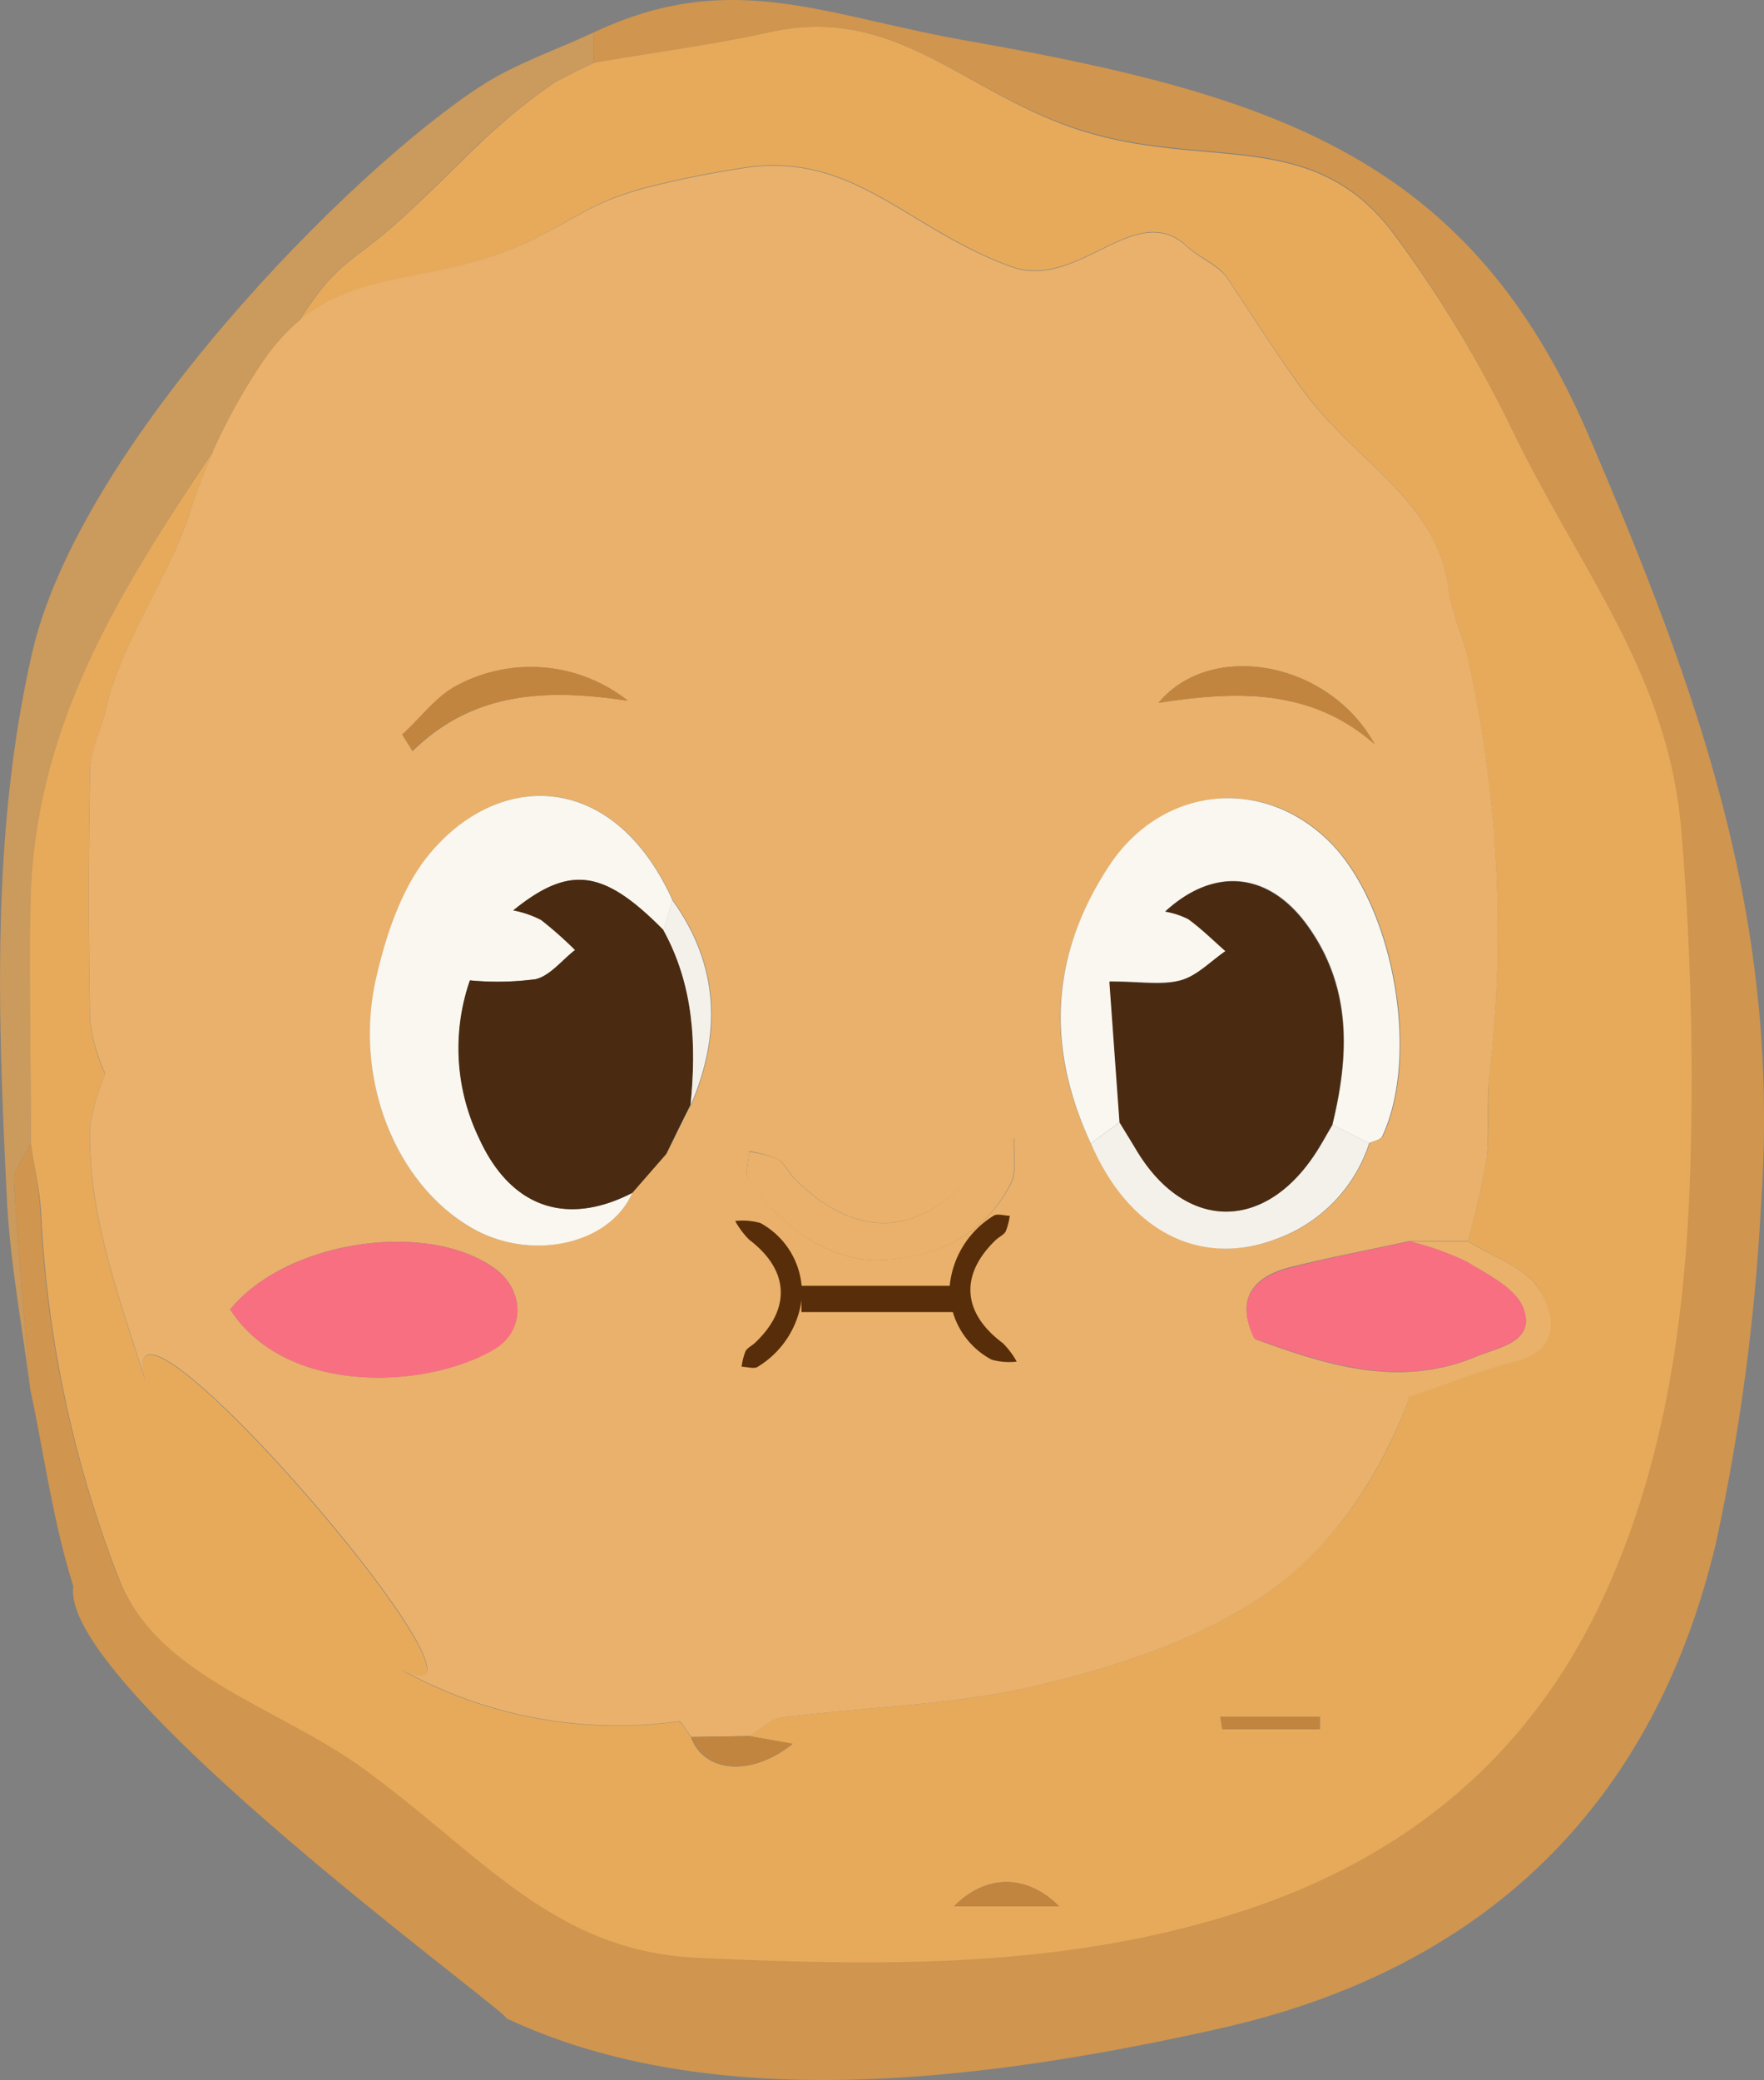 <svg xmlns="http://www.w3.org/2000/svg" viewBox="0 0 134.22 158.29"><rect x="0" y="0" width="134.22" height="158.29" fill="#808080" stroke="none"/><defs><style>.cls-1{fill:#d0954e;}.cls-2{fill:#cb9a5d;}.cls-3{fill:#e7aa5b;}.cls-4{fill:#e9b16b;}.cls-5{fill:#eab16b;}.cls-6{fill:#c2853f;}.cls-7{fill:#f9f7ef;}.cls-8{fill:#4a2b11;}.cls-9{fill:#f86f82;}.cls-10{fill:#f4f1ea;}.cls-11{fill:#582d0a;}.cls-12{fill:none;stroke:#582d0a;stroke-miterlimit:10;stroke-width:2px;}</style></defs><g id="Layer_2" data-name="Layer 2"><g id="Layer_1-2" data-name="Layer 1"><path class="cls-1" d="M45.19,2.46C55.6-2.42,62.51,1.14,73.58,3.1c23.49,4.15,38.2,8.89,47.28,30,8.58,20,14.62,37,13.14,58.48a161.09,161.09,0,0,1-3.44,25.85c-4.75,20-17.68,32.43-37.77,36.93-18.12,4.06-38.68,6.58-54.32-.81,1.36.38-34-25.14-32.89-32.85-1.54-4.87-2.21-10-3.28-15-.43-5.27-.94-10.54-1.23-15.81C1,89,1.9,88,2.35,87c.25,1.69.61,3.37.72,5.07a88.32,88.32,0,0,0,6,28.16c3,7.27,12.12,9.6,18.57,14.31,9.09,6.63,14.48,13.89,25.45,14.37,13.69.6,27.4.87,40.86-3.39,12.72-4,22.12-11.72,27.73-23.48,5.23-10.93,6.68-23,6.93-35a229.54,229.54,0,0,0-.73-23.9c-1-12-7.66-19.72-12.93-30.61a91.65,91.65,0,0,0-8.89-14.76c-6.21-8.34-14.38-4.76-24.15-8C73.2,6.94,68.09.34,58.55,2.45c-4.4,1-8.89,1.56-13.34,2.32Z"/><path class="cls-2" d="M2.35,87C1.9,88,1,89,1.07,89.87c.29,5.27.8,10.54,1.23,15.81C1.68,100.84.75,96,.52,91.16-.16,77.31-.68,63.42,2.43,49.74,6,34,26.61,13,36.63,6.52c2.63-1.7,5.7-2.72,8.56-4.06,0,.77,0,1.54,0,2.31l-1.44.69-1.5.78c-4.76,3.26-7,6-11.17,9.91-4.51,4.19-5.21,3.33-8.5,8.53C13.46,39.17,3,51,2.39,68.07,2.18,74.39,2.35,80.72,2.35,87Z"/><path class="cls-3" d="M43.77,5.46l1.44-.69C49.66,4,54.15,3.43,58.55,2.45,68.09.34,73.2,6.94,81.91,9.83c9.77,3.25,17.94-.33,24.15,8A91.65,91.65,0,0,1,115,32.6c5.27,10.89,11.92,18.61,12.93,30.61a229.54,229.54,0,0,1,.73,23.9c-.25,12-1.7,24-6.93,35-5.61,11.76-15,19.46-27.73,23.48-13.46,4.26-27.17,4-40.86,3.39-11-.48-16.36-7.74-25.45-14.37-6.45-4.71-15.6-7-18.57-14.31a88.32,88.32,0,0,1-6-28.16C3,90.41,2.6,88.73,2.35,87c0-6.32-.17-12.65,0-19C3,51,13.46,39.17,22.6,24.68c3.29-5.2,4-4.34,8.5-8.53,4.18-3.88,6.41-6.65,11.17-9.91ZM57,132.1c.83-.48,1.63-1.29,2.51-1.4,6.51-.84,13.17-.94,19.51-2.46,5.9-1.41,12-3.4,17-6.75,5.2-3.52,9-9,11.24-15.22,2.69-.91,5.33-2,8.07-2.7,3.63-.95,2.74-3.91,1.77-5.49s-3.54-2.47-5.41-3.64a64.46,64.46,0,0,0,1.42-6.35c.27-2.06,0-4.19.22-6.25a96.08,96.08,0,0,0-1.7-32c-.35-1.63-1.18-3.19-1.38-4.83-.87-7.06-7-9.62-11.19-15.45-2-2.75-3.8-5.63-5.7-8.45-.67-1-2.05-1.47-3.05-2.39-3.94-3.66-8.25,3.4-13.36,1.55-8-2.89-12.14-9-20.77-7.45a72.93,72.93,0,0,0-7.34,1.52C45.18,15.4,44.36,16.25,41,18c-8.71,4.49-15.32,1.51-20.88,9.38a45.14,45.14,0,0,0-5.78,11.91C12.77,44.07,9.1,49.17,8,54.14c-.33,1.51-1.12,3-1.15,4.49q-.2,9.6,0,19.19A14.07,14.07,0,0,0,8,81.73a17.33,17.33,0,0,0-1.16,4c-.18,6.87,2.3,13.16,4.29,19.59-3.68-11.88,30.46,28,19,21.52A33.87,33.87,0,0,0,51.58,131c.28,0,.68.77,1,1.19.94,2.63,4.48,3.1,7.73.51Zm35.85-1.47.15.94h7.43l0-.94ZM72.59,145.06h8C78.14,142.59,75,142.59,72.59,145.06Z"/><path class="cls-1" d="M43.77,5.46l-1.5.78Z"/><path class="cls-4" d="M107.27,106.27c-2.28,6.17-6,11.7-11.24,15.22-5,3.35-11.09,5.34-17,6.75-6.34,1.52-13,1.62-19.51,2.46-.88.11-1.68.92-2.51,1.4l-4.41.07c-.35-.42-.75-1.23-1-1.19a33.87,33.87,0,0,1-21.46-4.17c11.47,6.45-22.67-33.4-19-21.52-2-6.43-4.47-12.72-4.29-19.59a17.33,17.33,0,0,1,1.16-4,14.07,14.07,0,0,1-1.15-3.91q-.21-9.58,0-19.19c0-1.5.82-3,1.15-4.49,1.1-5,4.77-10.07,6.35-14.88a45.14,45.14,0,0,1,5.78-11.91C25.69,19.48,32.3,22.46,41,18c3.35-1.72,4.17-2.57,7.84-3.62a72.93,72.93,0,0,1,7.34-1.52c8.63-1.55,12.73,4.56,20.77,7.45,5.11,1.85,9.42-5.21,13.36-1.55,1,.92,2.38,1.42,3.05,2.39,1.9,2.82,3.71,5.7,5.7,8.45C103.28,35.4,109.39,38,110.26,45c.2,1.64,1,3.2,1.38,4.83a96.08,96.08,0,0,1,1.7,32c-.26,2.06,0,4.19-.22,6.25a64.46,64.46,0,0,1-1.42,6.35l-4.43,0c-3,.66-6.11,1.24-9.13,2-2.81.73-4.15,2.4-2.7,5.38,1.08,1,2,2.44,3.26,2.81A74,74,0,0,0,107.27,106.27ZM52.58,84.05l0,.07c2.37-5.46,2.16-10.69-1.38-15.62-4.56-10-13.29-9.86-18.53-3.47-2.06,2.52-3.24,6-4,9.31C26.85,82,30.05,90,35.8,93.38c4.45,2.65,10.56,1.35,12.31-2.61l2.62-3ZM83,87c3,6.72,8.4,9.45,14.22,7.25a11.53,11.53,0,0,0,7-7.27c.33-.17.83-.26,1-.52,2.83-6.06.93-17.14-3.74-22.12-5-5.36-12.9-4.63-17,1.49C79.87,72.68,79.55,79.71,83,87ZM17.52,99.64c4.22,6.58,15,6.08,20.09,3,2.39-1.42,2.29-4.52,0-6.15C32.47,92.82,21.76,94.4,17.52,99.64ZM66.4,95.88c4.92,0,8.52-2,10.51-5.78.5-.94.2-2.3.27-3.47a11.26,11.26,0,0,0-2.57,1.94c-4.14,5.57-9.43,6-14.24,1-.42-.44-.7-1.1-1.2-1.37A8.81,8.81,0,0,0,57,87.6c0,.76-.38,1.75,0,2.24C59.52,93.39,62.84,95.71,66.4,95.88ZM47.77,53.32a11.9,11.9,0,0,0-13-1.15c-1.58.87-2.77,2.46-4.14,3.72l.78,1.25C36.14,52.51,41.83,52.43,47.77,53.32Zm56.82,3.3c-3.48-6.32-12.46-7.93-16.44-3.14C94.14,52.55,99.77,52.39,104.59,56.62Z"/><path class="cls-5" d="M107.27,94.46l4.43,0c1.87,1.17,4.38,2,5.41,3.64s1.86,4.54-1.77,5.49c-2.74.71-5.38,1.79-8.07,2.7a74,74,0,0,1-8.57-1.6c-1.25-.37-2.18-1.84-3.26-2.81,5.51,2,11,3.79,16.89,1.35,1.7-.72,4.5-1.09,3.6-3.63-.54-1.53-2.72-2.63-4.36-3.6A22.57,22.57,0,0,0,107.27,94.46Z"/><path class="cls-6" d="M92.87,130.63h7.54l0,.94H93Z"/><path class="cls-6" d="M72.59,145.06c2.43-2.47,5.55-2.47,8,0Z"/><path class="cls-6" d="M52.61,132.17,57,132.1l3.32.58C57.09,135.27,53.55,134.8,52.61,132.17Z"/><path class="cls-7" d="M48.11,90.77c-1.75,4-7.86,5.26-12.31,2.61C30.05,90,26.85,82,28.64,74.34c.75-3.26,1.93-6.79,4-9.31,5.24-6.39,14-6.51,18.53,3.47-.23.76-.45,1.52-.68,2.28-4.54-4.6-7.11-5-11.43-1.5a7.83,7.83,0,0,1,2.12.73,29.33,29.33,0,0,1,2.59,2.28c-1,.77-1.88,1.95-3,2.22a22.06,22.06,0,0,1-5,.09,15.78,15.78,0,0,0,.69,12C38.85,91.9,43.11,93.34,48.11,90.77Z"/><path class="cls-8" d="M48.11,90.77c-5,2.57-9.26,1.13-11.67-4.17a15.78,15.78,0,0,1-.69-12,22.06,22.06,0,0,0,5-.09c1.11-.27,2-1.45,3-2.22A29.33,29.33,0,0,0,41.17,70a7.83,7.83,0,0,0-2.12-.73c4.32-3.49,6.89-3.1,11.43,1.5C52.8,75,53,79.5,52.54,84.12l0-.07c-.62,1.25-1.24,2.5-1.85,3.76Z"/><path class="cls-7" d="M83,87c-3.41-7.32-3.09-14.35,1.43-21.17,4.06-6.12,11.93-6.85,17-1.49,4.67,5,6.57,16.06,3.74,22.12-.12.26-.62.35-1,.52l-2.78-1.4c1.29-5.27,1.49-10.44-1.86-15.12-2.93-4.11-7.11-4.56-10.85-1.12a6.13,6.13,0,0,1,1.77.58c1,.73,1.89,1.61,2.82,2.43-1.13.77-2.17,1.89-3.42,2.23-1.44.39-3.08.09-5.41.09.27,3.77.52,7.24.77,10.71Z"/><path class="cls-9" d="M17.52,99.64c4.24-5.24,15-6.82,20.11-3.12,2.27,1.63,2.37,4.73,0,6.15C32.48,105.72,21.74,106.22,17.52,99.64Z"/><path class="cls-9" d="M107.27,94.46a22.57,22.57,0,0,1,4.3,1.52c1.64,1,3.82,2.07,4.36,3.6.9,2.54-1.9,2.91-3.6,3.63-5.84,2.44-11.38.62-16.89-1.35-1.45-3-.11-4.65,2.7-5.38C101.16,95.7,104.23,95.12,107.27,94.46Z"/><path class="cls-4" d="M66.4,95.88c-3.56-.17-6.88-2.49-9.41-6-.35-.49,0-1.48,0-2.24a8.81,8.81,0,0,1,2.15.55c.5.27.78.93,1.2,1.37,4.81,5,10.1,4.62,14.24-1a11.26,11.26,0,0,1,2.57-1.94c-.07,1.17.23,2.53-.27,3.47C74.92,93.87,71.32,95.91,66.4,95.88Z"/><path class="cls-10" d="M83,87l2.22-1.62c.44.72.88,1.43,1.31,2.15,3.6,6,9.46,6.21,13.38.52.55-.79,1-1.64,1.49-2.47l2.78,1.4a11.53,11.53,0,0,1-7,7.27C91.36,96.48,85.93,93.75,83,87Z"/><path class="cls-6" d="M47.77,53.32c-5.94-.89-11.63-.81-16.4,3.82l-.78-1.25C32,54.63,33.15,53,34.73,52.17A11.9,11.9,0,0,1,47.77,53.32Z"/><path class="cls-6" d="M104.59,56.62c-4.82-4.23-10.45-4.07-16.44-3.14C92.13,48.69,101.11,50.3,104.59,56.62Z"/><path class="cls-10" d="M52.54,84.12C53,79.5,52.8,75,50.48,70.78c.23-.76.45-1.52.68-2.28C54.7,73.43,54.91,78.66,52.54,84.12Z"/><path class="cls-10" d="M50.73,87.81c.61-1.26,1.23-2.51,1.85-3.76C52,85.3,51.34,86.55,50.73,87.81Z"/><path class="cls-8" d="M101.36,85.61c-.5.83-.94,1.68-1.49,2.47-3.92,5.69-9.78,5.45-13.38-.52-.43-.72-.87-1.43-1.31-2.15-.25-3.47-.5-6.94-.77-10.71,2.33,0,4,.3,5.41-.09,1.25-.34,2.29-1.46,3.42-2.23-.93-.82-1.82-1.7-2.82-2.43a6.13,6.13,0,0,0-1.77-.58c3.74-3.44,7.92-3,10.85,1.12C102.85,75.17,102.65,80.34,101.36,85.61Z"/><path class="cls-11" d="M72.28,97.68a7.06,7.06,0,0,1,3.32-5.17c.27-.19.81,0,1.23,0a5.11,5.11,0,0,1-.3,1.18c-.15.27-.51.43-.76.66C73,97,73.23,99.92,76.3,102.2a6.13,6.13,0,0,1,1.06,1.41,5,5,0,0,1-1.91-.15A6,6,0,0,1,72.28,97.68Z"/><path class="cls-11" d="M61,98.84A7.06,7.06,0,0,1,57.66,104c-.27.19-.81,0-1.23,0a4.62,4.62,0,0,1,.3-1.19c.15-.27.51-.42.75-.66C60.24,99.51,60,96.6,57,94.33a6.41,6.41,0,0,1-1.06-1.42,5,5,0,0,1,1.91.15A6.05,6.05,0,0,1,61,98.84Z"/><line class="cls-12" x1="60.98" y1="98.84" x2="73.17" y2="98.84"/></g></g></svg>